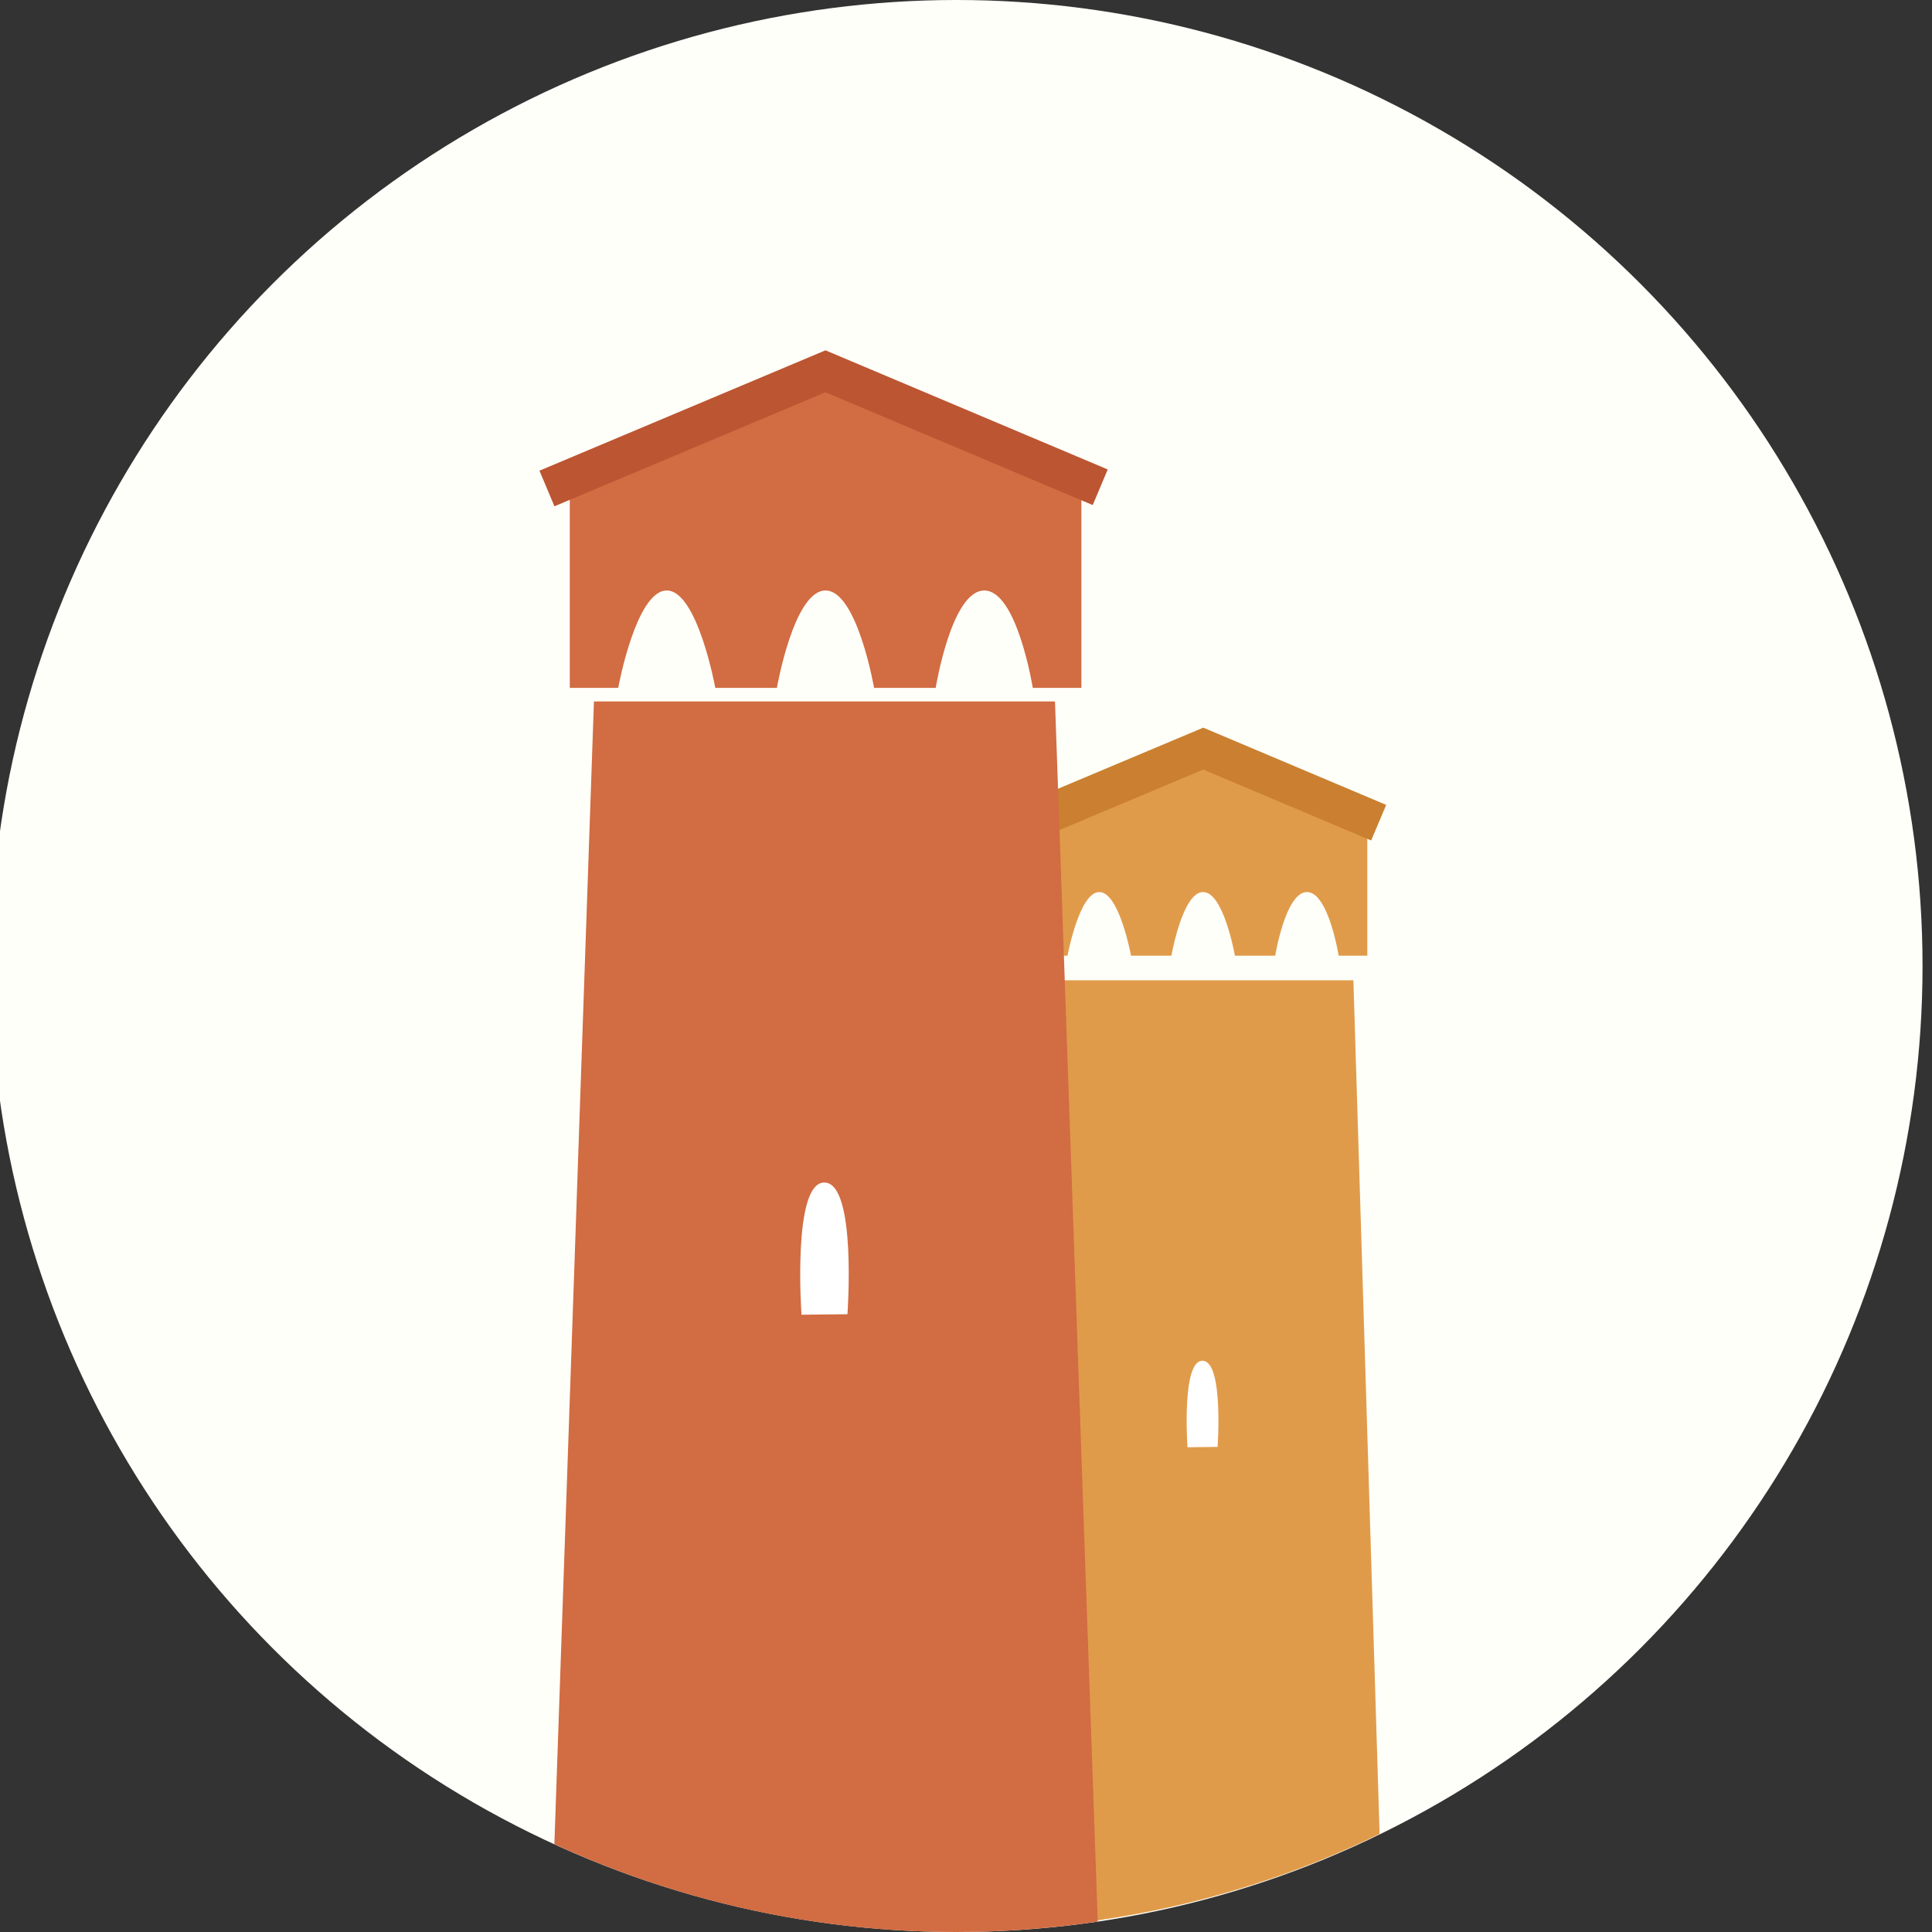 <?xml version="1.0" encoding="utf-8"?>
<!-- Generator: Adobe Illustrator 16.0.0, SVG Export Plug-In . SVG Version: 6.00 Build 0)  -->
<!DOCTYPE svg PUBLIC "-//W3C//DTD SVG 1.1//EN" "http://www.w3.org/Graphics/SVG/1.1/DTD/svg11.dtd">
<svg version="1.1" id="Layer_1" xmlns="http://www.w3.org/2000/svg" xmlns:xlink="http://www.w3.org/1999/xlink" x="0px" y="0px"
	 width="50px" height="50px" viewBox="0 0 50 50" enable-background="new 0 0 50 50" xml:space="preserve">
<rect x="0" y="0" width="50" height="50" fill="#333333" stroke="none"/>
<g>
	<circle fill="#FFFFF9" cx="24.755" cy="25" r="25"/>
	<g>
		<path fill="#E09B4A" d="M27.219,25.369l-0.775,24.534c3.303-0.214,6.431-1.065,9.26-2.441l-0.678-22.093H27.219z"/>
	</g>
	<path fill-rule="evenodd" clip-rule="evenodd" fill="#E09B4A" d="M26.397,24.734h1.231c0,0,0.303-1.648,0.822-1.648
		s0.821,1.648,0.821,1.648h1.045c0,0,0.286-1.648,0.819-1.648c0.537,0,0.824,1.648,0.824,1.648h1.043c0,0,0.268-1.648,0.822-1.648
		c0.557,0,0.82,1.648,0.82,1.648h0.742v-3.366l-4.249-1.994l-4.742,2.01V24.734z"/>
	<polyline fill-rule="evenodd" clip-rule="evenodd" fill="none" stroke="#CA8030" stroke-miterlimit="10" points="26.159,21.469 
		31.14,19.374 35.68,21.291 	"/>
	<path fill-rule="evenodd" clip-rule="evenodd" fill="#FFFFFF" d="M31.121,35.216c0.551,0.009,0.39,2.23,0.39,2.23l-0.778,0.009
		C30.732,37.455,30.573,35.206,31.121,35.216z"/>
	<g>
		<path fill="#D26C42" d="M15.371,18.153l-1.024,29.575C17.517,49.184,21.039,50,24.755,50c1.242,0,2.462-0.094,3.655-0.269
			l-1.107-31.578H15.371z"/>
	</g>
	<path fill-rule="evenodd" clip-rule="evenodd" fill="#D26C42" d="M14.744,17.802h1.255c0,0,0.461-2.52,1.256-2.52
		c0.796,0,1.257,2.52,1.257,2.52h1.594c0,0,0.439-2.52,1.258-2.52s1.257,2.52,1.257,2.52h1.595c0,0,0.406-2.52,1.257-2.52
		s1.255,2.52,1.255,2.52h1.258v-5.147l-6.621-3.045l-6.619,3.071V17.802z"/>
	<polyline fill-rule="evenodd" clip-rule="evenodd" fill="none" stroke="#BC5532" stroke-miterlimit="10" points="14.155,12.642 
		21.363,9.609 28.474,12.61 	"/>
	<path fill-rule="evenodd" clip-rule="evenodd" fill="#FFFFFF" d="M21.337,30.604c0.841,0.012,0.595,3.408,0.595,3.408l-1.189,0.013
		C20.742,34.024,20.498,30.589,21.337,30.604z"/>
</g>
</svg>
